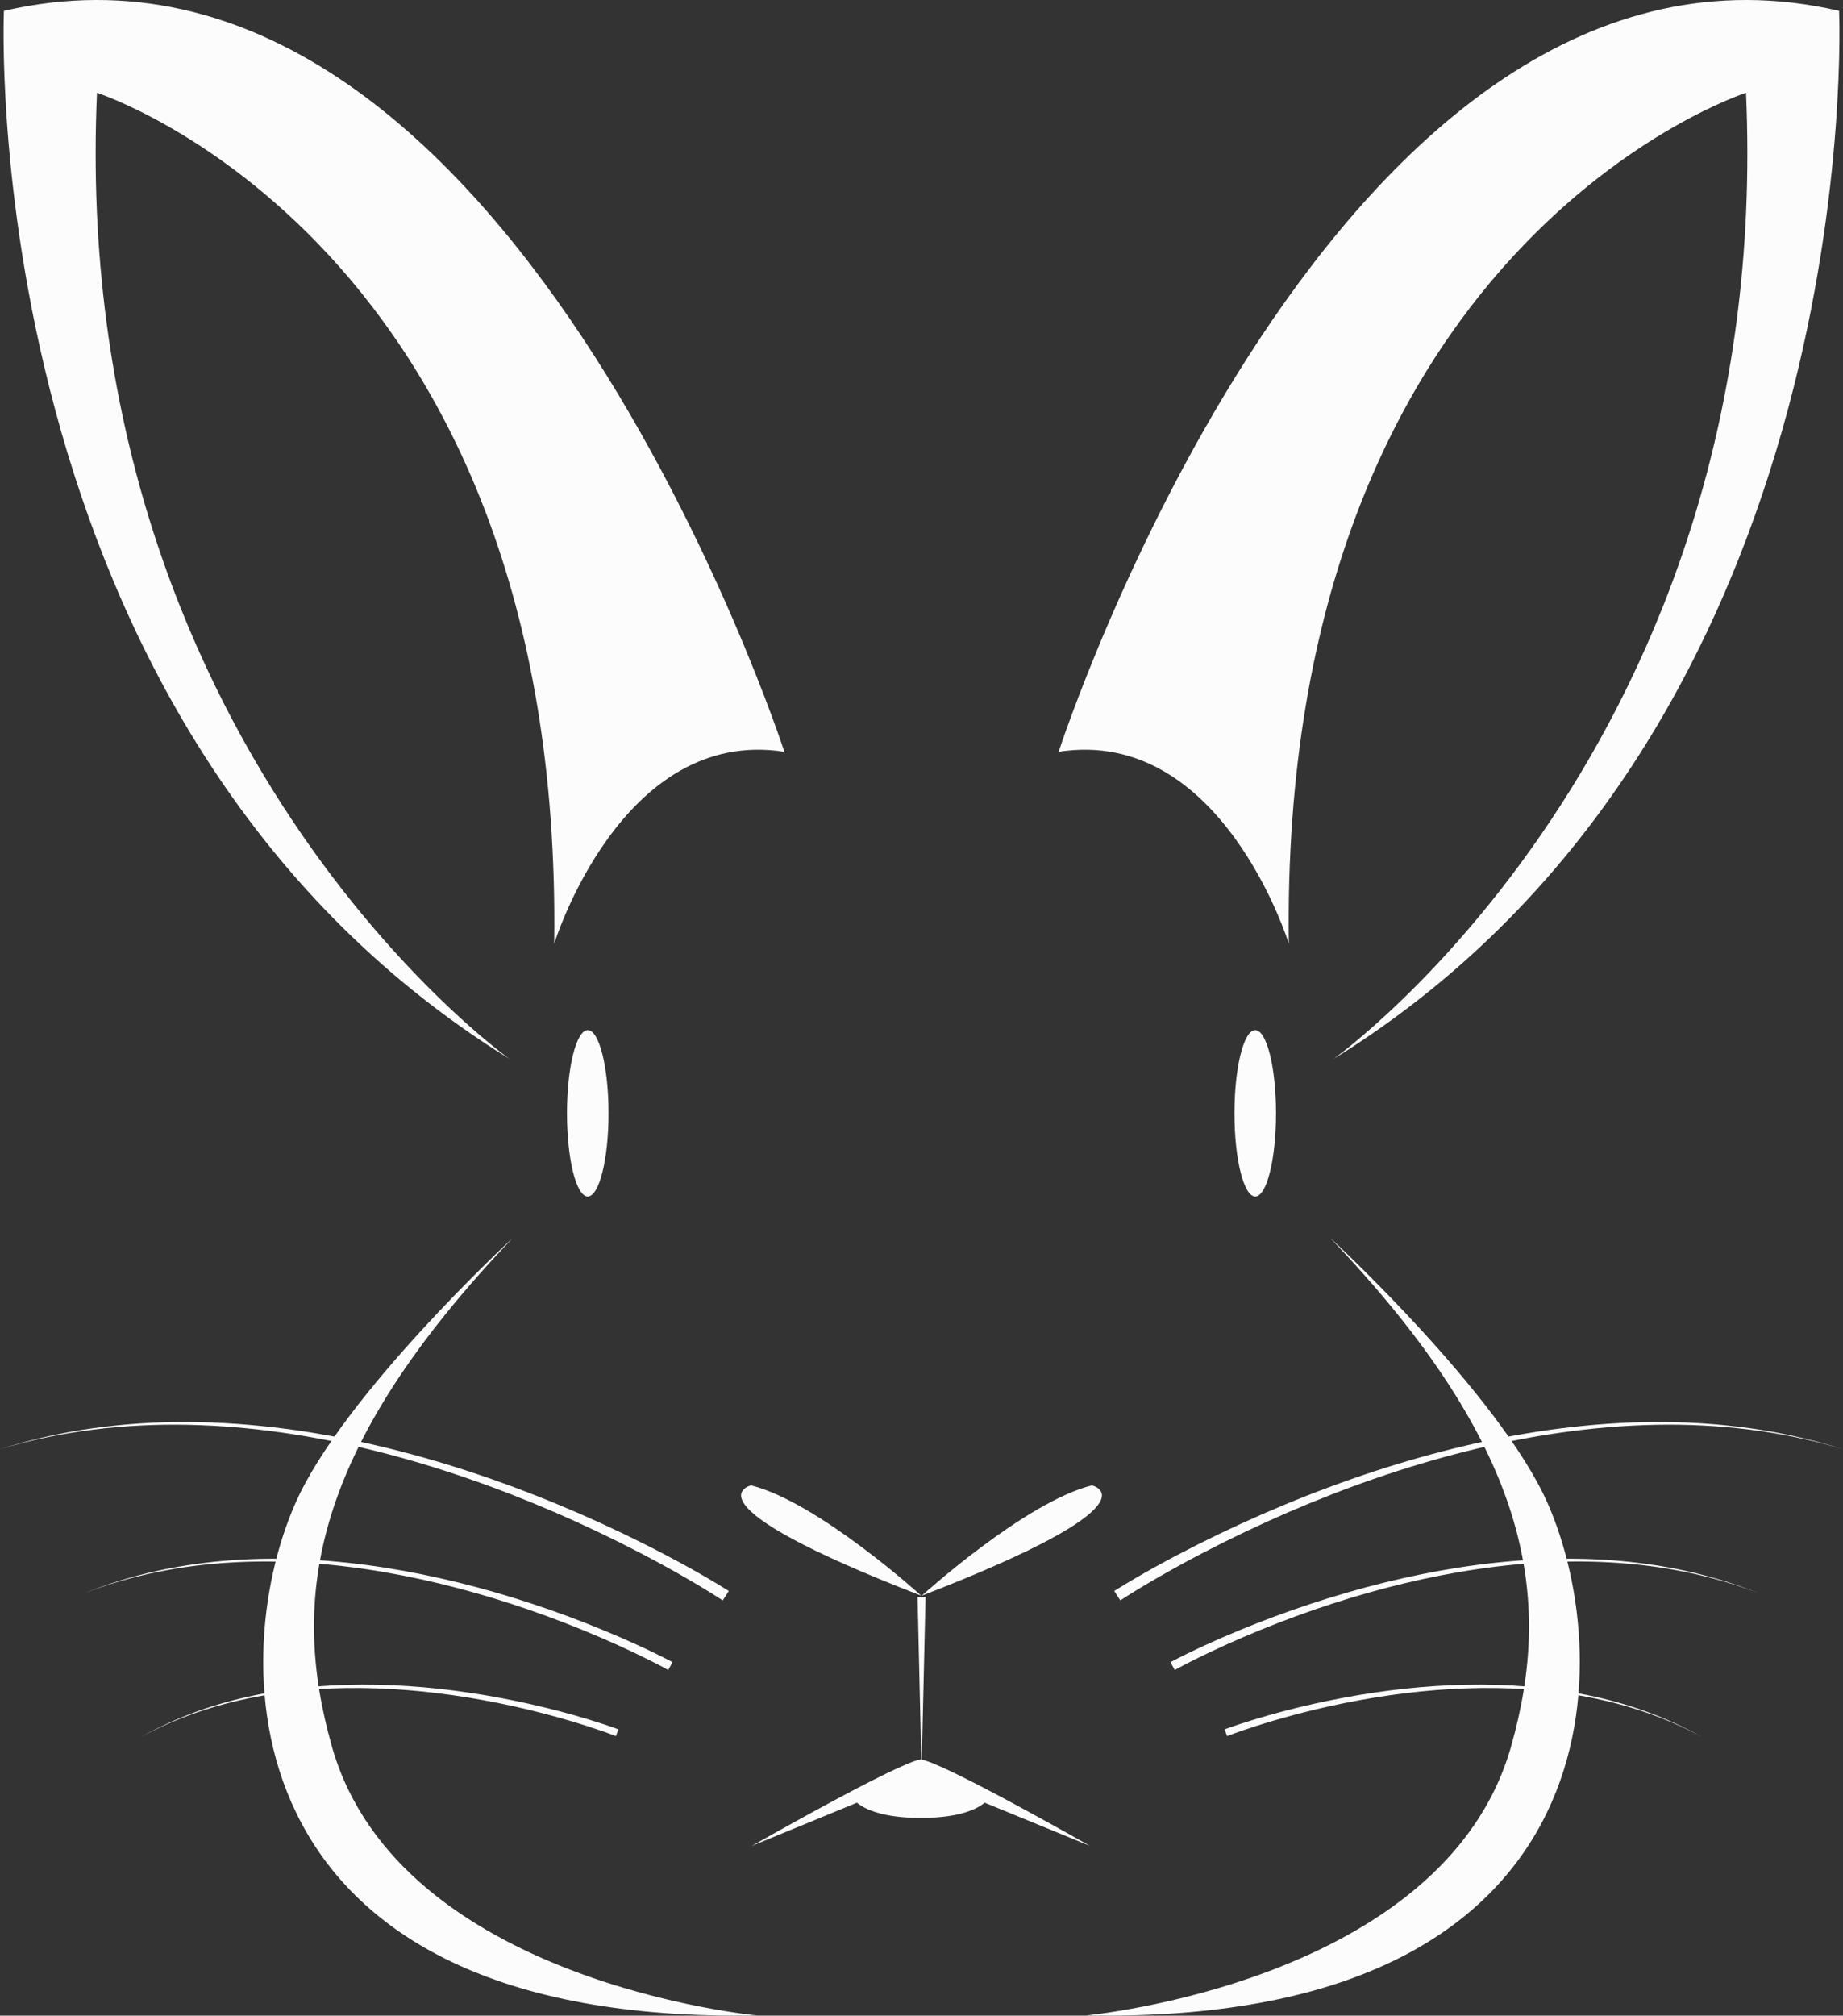 <svg xmlns="http://www.w3.org/2000/svg" width="988.1" height="1080" viewBox="0 0 988.1 1080"><rect x="0" y="0" width="988.1" height="1080" fill="#333333" stroke="none"/><g id="a"/><g id="b"><g id="c"><g id="d"><g><g><path d="M567.57 402.83S716.69-56.55 986 5.82c0 0 16.95 383.3-271.02 561.56.0.0 236.55-167.98 221.12-517.66.0.0-250.26 80.56-245.12 455.95.0.0-36-116.56-123.41-102.85z" fill="#fcfcfc"/><ellipse cx="672.98" cy="596.52" rx="11.14" ry="44.57" fill="#fcfcfc"/><path d="M713.26 663.37s90.77 83.65 116.56 142.27c37.71 85.7 36 279.4-247.69 274.26.0.0 192.1-17.62 227.97-143.98 22.65-79.77 11.14-159.41-96.85-272.54z" fill="#fcfcfc"/></g><g><path d="M420.53 402.83S271.41-56.55 2.1 5.82c0 0-16.95 383.3 271.02 561.56.0.0-236.55-167.98-221.12-517.66.0.0 250.26 80.56 245.12 455.95.0.0 36-116.56 123.41-102.85z" fill="#fcfcfc"/><ellipse cx="315.12" cy="596.52" rx="11.14" ry="44.57" fill="#fcfcfc"/><path d="M274.84 663.37s-90.77 83.65-116.56 142.27c-37.71 85.7-36 279.4 247.69 274.26.0.0-192.1-17.62-227.98-143.98-22.65-79.77-11.14-159.41 96.85-272.54z" fill="#fcfcfc"/></g></g><g><g><path d="M494.16 855s55.28-50.14 91.27-59.13c0 0 38.57 9-91.27 59.13z" fill="#fcfcfc"/><path d="M493.94 855s-55.27-50.14-91.27-59.13c0 0-38.57 9 91.27 59.13z" fill="#fcfcfc"/></g><path d="M493.65 942.77c-11.07 1.01-90.55 46.28-90.55 46.28 22.13-9.05 56.34-23.14 56.34-23.14 11.07 9.06 34.21 8.05 34.21 8.05.0.0 23.21 1.01 34.28-8.05.0.0 34.28 14.09 56.42 23.14.0.0-79.56-45.28-90.7-46.28z" fill="#fcfcfc"/><path d="M496.22 855.77 494.08 949.03 491.94 855.77H496.22z" fill="#fcfcfc"/></g><g><g><path d="M387.47 857.51c-7.01-4.58-14.33-8.92-21.66-13.13-7.35-4.2-14.79-8.26-22.31-12.17-15.03-7.83-30.35-15.12-45.92-21.86-31.13-13.44-63.27-24.68-96.2-32.9-32.92-8.19-66.68-13.34-100.65-14.02-33.93-.68-68.11 3.25-100.72 13.06 32.46-10.29 66.66-14.75 100.74-14.56 34.11.17 68.13 4.85 101.34 12.6 33.23 7.77 65.72 18.6 97.25 31.67 15.77 6.54 31.3 13.66 46.56 21.33 7.63 3.84 15.19 7.81 22.67 11.94 7.48 4.15 14.87 8.39 22.18 13l-3.27 5.03z" fill="#fcfcfc"/><path d="M358.27 894.8c-5.85-3.22-11.92-6.23-17.99-9.14-6.09-2.9-12.25-5.68-18.45-8.34-12.41-5.33-25.02-10.21-37.79-14.63-25.54-8.83-51.74-15.84-78.39-20.4-26.64-4.54-53.78-6.63-80.81-5.14-27 1.48-53.92 6.64-79.24 16.38 25.18-10.11 52.09-15.69 79.17-17.58 27.11-1.9 54.42-.21 81.27 3.97 26.87 4.2 53.33 10.86 79.16 19.37 12.92 4.26 25.68 8.98 38.26 14.17 6.29 2.59 12.54 5.3 18.73 8.14 6.19 2.85 12.32 5.78 18.39 9.01l-2.3 4.19z" fill="#fcfcfc"/><path d="M330.21 930.23c-5.03-1.95-10.22-3.71-15.41-5.38-5.19-1.67-10.43-3.23-15.69-4.69-10.52-2.93-21.15-5.48-31.86-7.64-21.42-4.31-43.17-7.1-65.02-7.88-21.84-.76-43.81.5-65.31 4.61-21.48 4.1-42.49 11.15-61.73 21.69 19.08-10.82 40.04-18.2 61.54-22.64 21.52-4.45 43.58-6.04 65.55-5.6 21.98.46 43.9 2.94 65.52 6.97 10.81 2.02 21.55 4.42 32.19 7.22 5.32 1.4 10.62 2.89 15.88 4.5 5.27 1.62 10.49 3.3 15.71 5.23l-1.39 3.61z" fill="#fcfcfc"/></g><g><path d="M600.64 857.51c7.01-4.58 14.33-8.92 21.66-13.13 7.35-4.2 14.8-8.26 22.31-12.17 15.03-7.83 30.35-15.12 45.92-21.86 31.14-13.44 63.27-24.68 96.2-32.9 32.92-8.19 66.68-13.34 100.66-14.02 33.93-.68 68.11 3.25 100.72 13.06-32.46-10.29-66.67-14.75-100.74-14.56-34.11.17-68.13 4.85-101.34 12.6-33.23 7.77-65.72 18.6-97.25 31.67-15.76 6.54-31.3 13.66-46.56 21.33-7.63 3.84-15.19 7.81-22.67 11.94-7.49 4.15-14.87 8.39-22.18 13l3.27 5.03z" fill="#fcfcfc"/><path d="M629.83 894.8c5.85-3.22 11.91-6.23 17.99-9.14 6.09-2.9 12.24-5.68 18.45-8.34 12.41-5.33 25.02-10.21 37.79-14.63 25.54-8.83 51.74-15.84 78.39-20.4 26.64-4.54 53.78-6.63 80.81-5.14 27 1.48 53.92 6.64 79.24 16.38-25.18-10.11-52.09-15.69-79.17-17.58-27.11-1.9-54.42-.21-81.27 3.97-26.87 4.2-53.32 10.86-79.16 19.37-12.92 4.26-25.68 8.98-38.26 14.17-6.29 2.59-12.54 5.3-18.72 8.14-6.2 2.85-12.32 5.78-18.4 9.01l2.3 4.19z" fill="#fcfcfc"/><path d="M657.89 930.23c5.03-1.95 10.22-3.71 15.41-5.38 5.19-1.67 10.43-3.23 15.69-4.69 10.52-2.93 21.15-5.48 31.86-7.64 21.42-4.31 43.17-7.1 65.02-7.88 21.84-.76 43.81.5 65.31 4.61 21.47 4.1 42.49 11.15 61.73 21.69-19.08-10.82-40.04-18.2-61.54-22.64-21.52-4.45-43.58-6.04-65.55-5.6-21.98.46-43.9 2.94-65.52 6.97-10.81 2.02-21.55 4.42-32.19 7.22-5.32 1.4-10.62 2.89-15.88 4.5-5.27 1.62-10.49 3.3-15.71 5.23l1.39 3.61z" fill="#fcfcfc"/></g></g></g></g></g></svg>